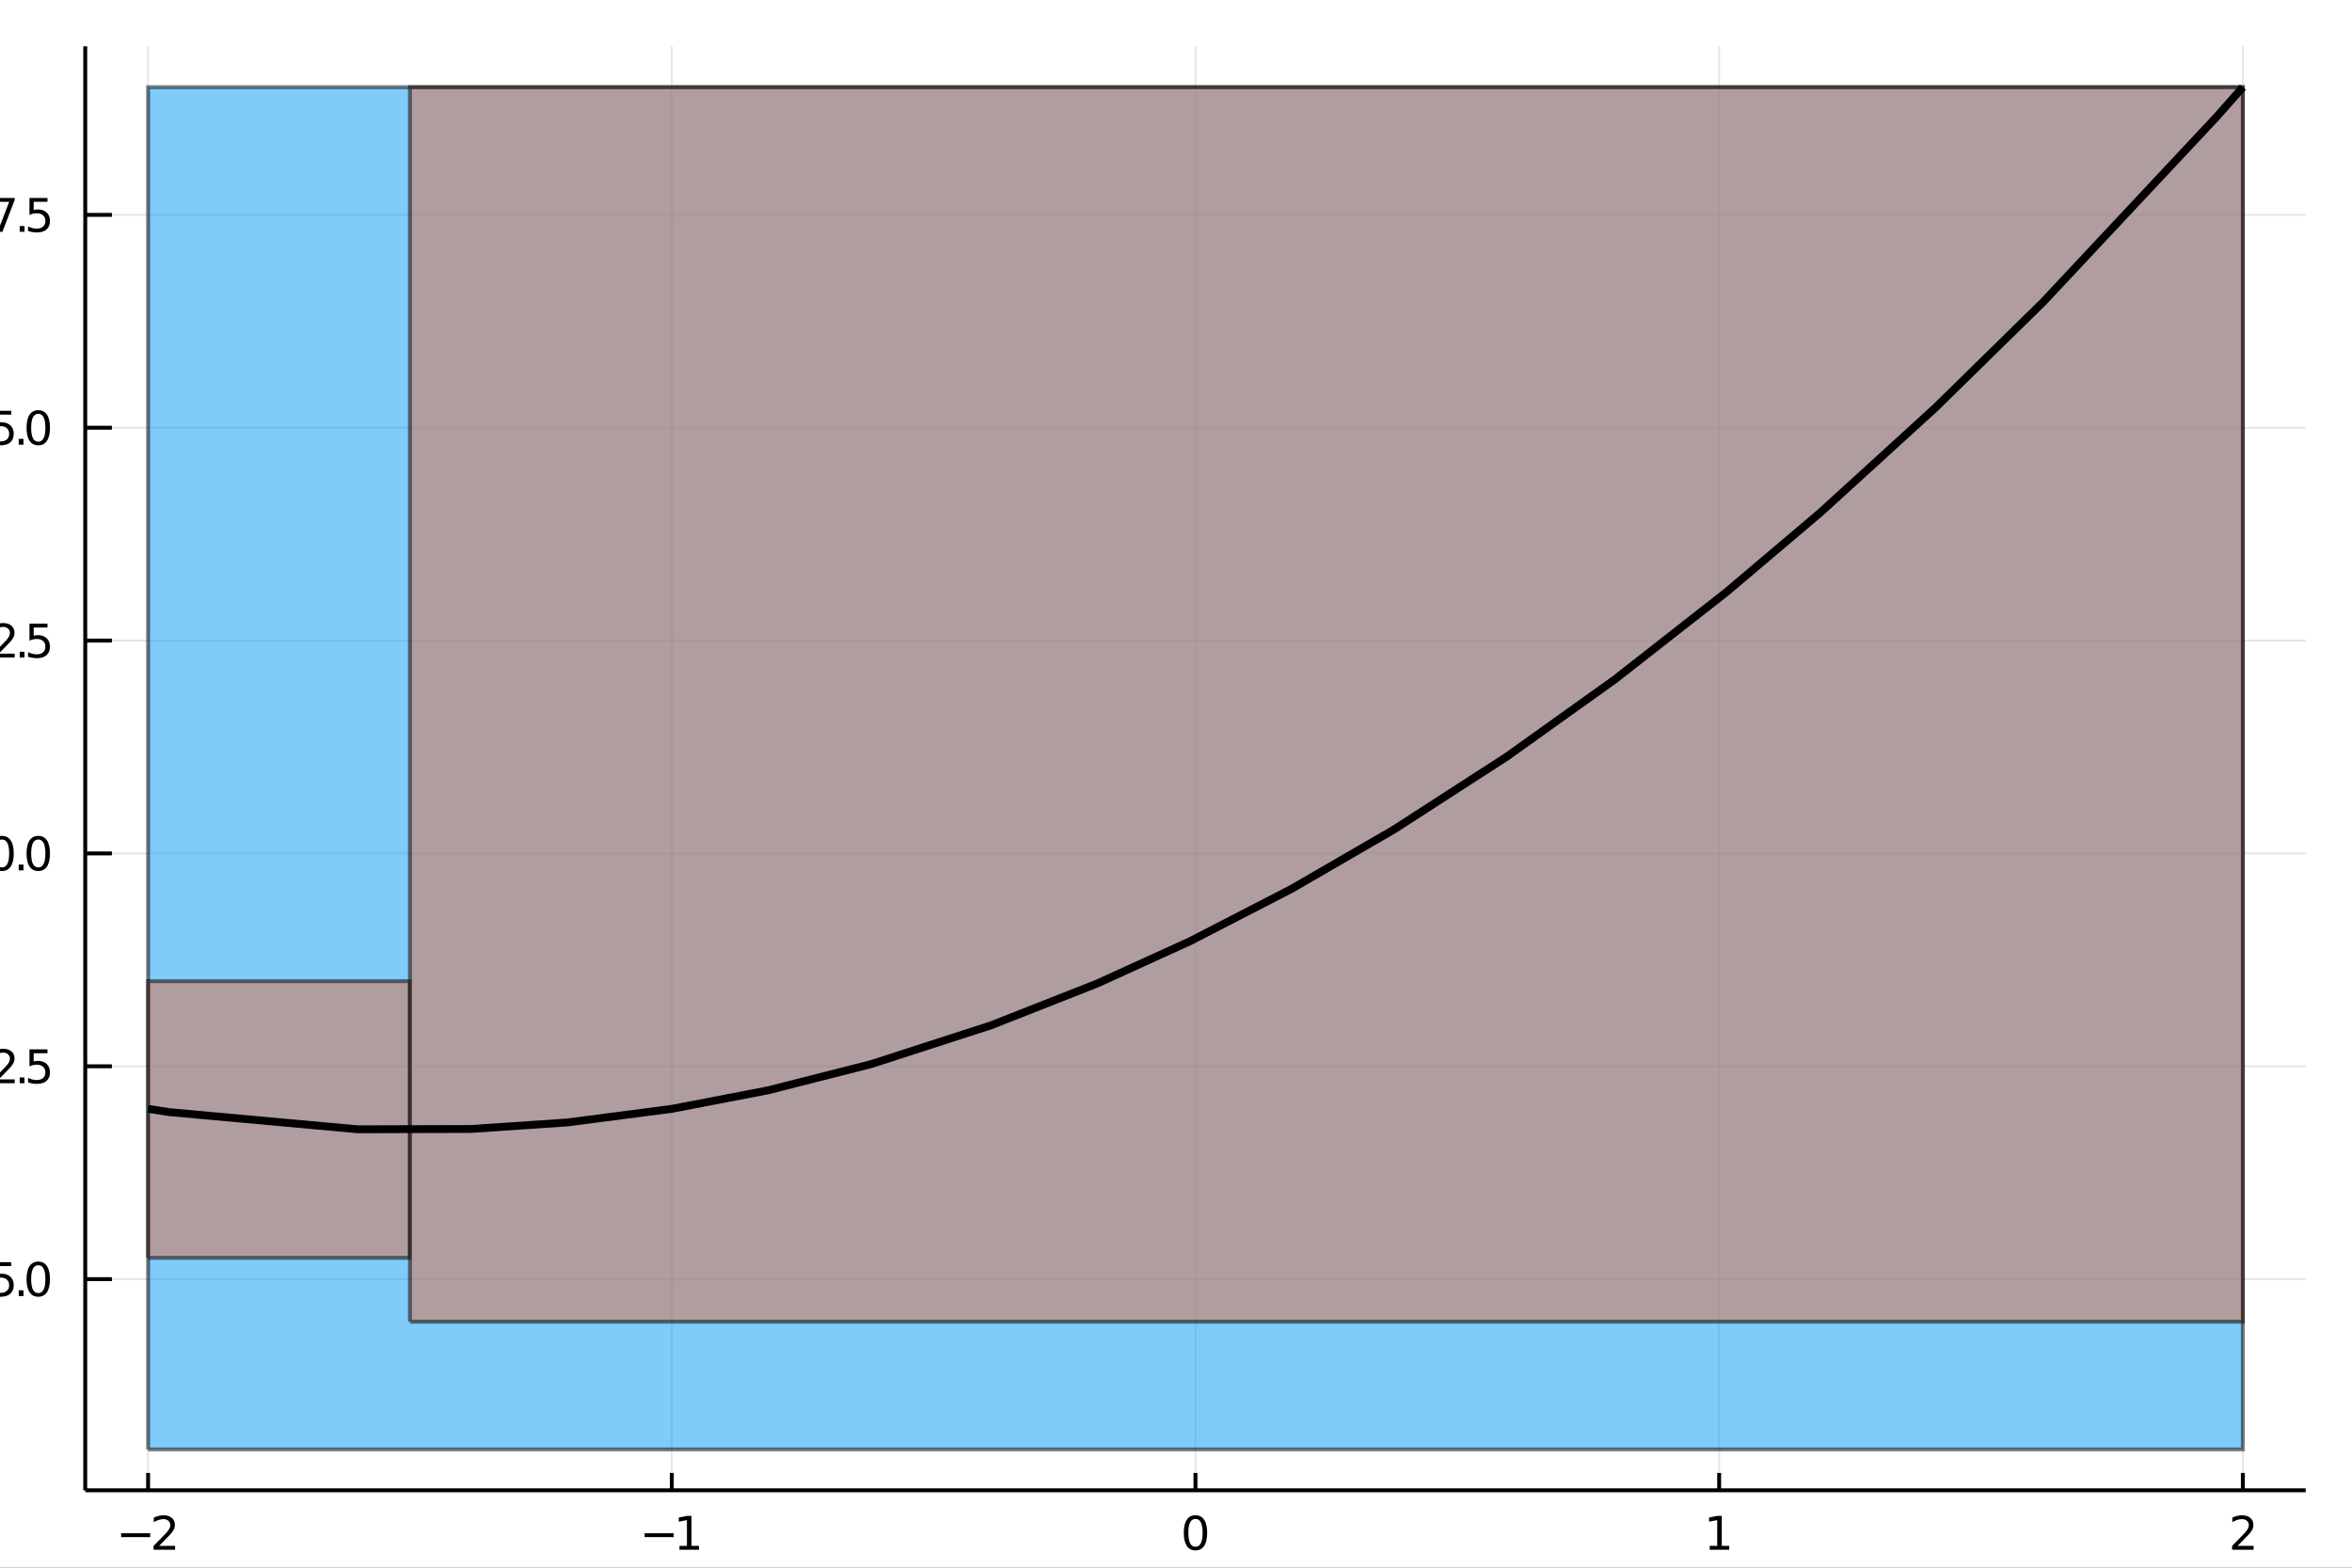 <?xml version="1.0" encoding="utf-8"?>
<svg xmlns="http://www.w3.org/2000/svg" xmlns:xlink="http://www.w3.org/1999/xlink" width="600" height="400" viewBox="0 0 2400 1600">
<rect x="0" y="0" width="2400" height="1600" fill="#333333" stroke="none"/>
<defs>
  <clipPath id="clip520">
    <rect x="0" y="0" width="2400" height="1600"/>
  </clipPath>
</defs>
<path clip-path="url(#clip520)" d="
M0 1600 L2400 1600 L2400 0 L0 0  Z
  " fill="#ffffff" fill-rule="evenodd" fill-opacity="1"/>
<defs>
  <clipPath id="clip521">
    <rect x="480" y="0" width="1681" height="1600"/>
  </clipPath>
</defs>
<path clip-path="url(#clip520)" d="
M86.992 1521.01 L2352.76 1521.01 L2352.76 47.244 L86.992 47.244  Z
  " fill="#ffffff" fill-rule="evenodd" fill-opacity="1"/>
<defs>
  <clipPath id="clip522">
    <rect x="86" y="47" width="2267" height="1475"/>
  </clipPath>
</defs>
<polyline clip-path="url(#clip522)" style="stroke:#000000; stroke-width:2; stroke-opacity:0.1; fill:none" points="
  151.118,1521.01 151.118,47.244 
  "/>
<polyline clip-path="url(#clip522)" style="stroke:#000000; stroke-width:2; stroke-opacity:0.1; fill:none" points="
  685.496,1521.01 685.496,47.244 
  "/>
<polyline clip-path="url(#clip522)" style="stroke:#000000; stroke-width:2; stroke-opacity:0.1; fill:none" points="
  1219.87,1521.01 1219.87,47.244 
  "/>
<polyline clip-path="url(#clip522)" style="stroke:#000000; stroke-width:2; stroke-opacity:0.1; fill:none" points="
  1754.25,1521.01 1754.25,47.244 
  "/>
<polyline clip-path="url(#clip522)" style="stroke:#000000; stroke-width:2; stroke-opacity:0.1; fill:none" points="
  2288.63,1521.01 2288.63,47.244 
  "/>
<polyline clip-path="url(#clip520)" style="stroke:#000000; stroke-width:4; stroke-opacity:1; fill:none" points="
  86.992,1521.01 2352.76,1521.01 
  "/>
<polyline clip-path="url(#clip520)" style="stroke:#000000; stroke-width:4; stroke-opacity:1; fill:none" points="
  151.118,1521.01 151.118,1503.32 
  "/>
<polyline clip-path="url(#clip520)" style="stroke:#000000; stroke-width:4; stroke-opacity:1; fill:none" points="
  685.496,1521.01 685.496,1503.32 
  "/>
<polyline clip-path="url(#clip520)" style="stroke:#000000; stroke-width:4; stroke-opacity:1; fill:none" points="
  1219.87,1521.01 1219.87,1503.32 
  "/>
<polyline clip-path="url(#clip520)" style="stroke:#000000; stroke-width:4; stroke-opacity:1; fill:none" points="
  1754.25,1521.01 1754.25,1503.32 
  "/>
<polyline clip-path="url(#clip520)" style="stroke:#000000; stroke-width:4; stroke-opacity:1; fill:none" points="
  2288.63,1521.01 2288.63,1503.32 
  "/>
<path clip-path="url(#clip520)" d="M 0 0 M123.571 1564.85 L153.247 1564.85 L153.247 1568.79 L123.571 1568.79 L123.571 1564.85 Z" fill="#000000" fill-rule="evenodd" fill-opacity="1" /><path clip-path="url(#clip520)" d="M 0 0 M162.344 1577.74 L178.664 1577.74 L178.664 1581.68 L156.719 1581.68 L156.719 1577.74 Q159.381 1574.99 163.965 1570.36 Q168.571 1565.71 169.752 1564.37 Q171.997 1561.84 172.877 1560.11 Q173.779 1558.35 173.779 1556.66 Q173.779 1553.9 171.835 1552.17 Q169.914 1550.43 166.812 1550.43 Q164.613 1550.43 162.159 1551.19 Q159.729 1551.96 156.951 1553.51 L156.951 1548.79 Q159.775 1547.65 162.229 1547.07 Q164.682 1546.49 166.719 1546.49 Q172.09 1546.49 175.284 1549.18 Q178.478 1551.87 178.478 1556.36 Q178.478 1558.49 177.668 1560.41 Q176.881 1562.3 174.775 1564.9 Q174.196 1565.57 171.094 1568.79 Q167.992 1571.98 162.344 1577.74 Z" fill="#000000" fill-rule="evenodd" fill-opacity="1" /><path clip-path="url(#clip520)" d="M 0 0 M657.764 1564.85 L687.44 1564.85 L687.44 1568.79 L657.764 1568.79 L657.764 1564.85 Z" fill="#000000" fill-rule="evenodd" fill-opacity="1" /><path clip-path="url(#clip520)" d="M 0 0 M693.32 1577.74 L700.959 1577.74 L700.959 1551.38 L692.649 1553.05 L692.649 1548.79 L700.912 1547.12 L705.588 1547.12 L705.588 1577.74 L713.227 1577.74 L713.227 1581.68 L693.32 1581.68 L693.32 1577.74 Z" fill="#000000" fill-rule="evenodd" fill-opacity="1" /><path clip-path="url(#clip520)" d="M 0 0 M1219.87 1550.2 Q1216.26 1550.2 1214.43 1553.76 Q1212.63 1557.31 1212.63 1564.43 Q1212.63 1571.54 1214.43 1575.11 Q1216.26 1578.65 1219.87 1578.65 Q1223.51 1578.65 1225.31 1575.11 Q1227.14 1571.54 1227.14 1564.43 Q1227.14 1557.31 1225.31 1553.76 Q1223.51 1550.2 1219.87 1550.2 M1219.87 1546.49 Q1225.68 1546.49 1228.74 1551.1 Q1231.82 1555.68 1231.82 1564.43 Q1231.82 1573.16 1228.74 1577.77 Q1225.68 1582.35 1219.87 1582.35 Q1214.06 1582.35 1210.99 1577.77 Q1207.93 1573.16 1207.93 1564.43 Q1207.93 1555.68 1210.99 1551.1 Q1214.06 1546.49 1219.87 1546.49 Z" fill="#000000" fill-rule="evenodd" fill-opacity="1" /><path clip-path="url(#clip520)" d="M 0 0 M1744.63 1577.74 L1752.27 1577.74 L1752.27 1551.38 L1743.96 1553.05 L1743.96 1548.79 L1752.23 1547.12 L1756.9 1547.12 L1756.9 1577.74 L1764.54 1577.74 L1764.54 1581.68 L1744.63 1581.68 L1744.63 1577.74 Z" fill="#000000" fill-rule="evenodd" fill-opacity="1" /><path clip-path="url(#clip520)" d="M 0 0 M2283.28 1577.74 L2299.6 1577.74 L2299.6 1581.68 L2277.66 1581.68 L2277.66 1577.74 Q2280.32 1574.99 2284.9 1570.36 Q2289.51 1565.71 2290.69 1564.37 Q2292.94 1561.84 2293.82 1560.11 Q2294.72 1558.35 2294.72 1556.66 Q2294.72 1553.9 2292.77 1552.17 Q2290.85 1550.43 2287.75 1550.43 Q2285.55 1550.43 2283.1 1551.19 Q2280.67 1551.96 2277.89 1553.51 L2277.89 1548.79 Q2280.71 1547.65 2283.17 1547.07 Q2285.62 1546.49 2287.66 1546.49 Q2293.03 1546.49 2296.22 1549.18 Q2299.42 1551.87 2299.42 1556.36 Q2299.42 1558.49 2298.61 1560.41 Q2297.82 1562.3 2295.71 1564.9 Q2295.14 1565.57 2292.03 1568.79 Q2288.93 1571.98 2283.28 1577.74 Z" fill="#000000" fill-rule="evenodd" fill-opacity="1" /><polyline clip-path="url(#clip522)" style="stroke:#000000; stroke-width:2; stroke-opacity:0.1; fill:none" points="
  86.992,1305.5 2352.76,1305.5 
  "/>
<polyline clip-path="url(#clip522)" style="stroke:#000000; stroke-width:2; stroke-opacity:0.1; fill:none" points="
  86.992,1088.26 2352.76,1088.26 
  "/>
<polyline clip-path="url(#clip522)" style="stroke:#000000; stroke-width:2; stroke-opacity:0.1; fill:none" points="
  86.992,871.022 2352.76,871.022 
  "/>
<polyline clip-path="url(#clip522)" style="stroke:#000000; stroke-width:2; stroke-opacity:0.1; fill:none" points="
  86.992,653.781 2352.76,653.781 
  "/>
<polyline clip-path="url(#clip522)" style="stroke:#000000; stroke-width:2; stroke-opacity:0.1; fill:none" points="
  86.992,436.54 2352.76,436.54 
  "/>
<polyline clip-path="url(#clip522)" style="stroke:#000000; stroke-width:2; stroke-opacity:0.1; fill:none" points="
  86.992,219.299 2352.76,219.299 
  "/>
<polyline clip-path="url(#clip520)" style="stroke:#000000; stroke-width:4; stroke-opacity:1; fill:none" points="
  86.992,1521.01 86.992,47.244 
  "/>
<polyline clip-path="url(#clip520)" style="stroke:#000000; stroke-width:4; stroke-opacity:1; fill:none" points="
  86.992,1305.5 114.181,1305.5 
  "/>
<polyline clip-path="url(#clip520)" style="stroke:#000000; stroke-width:4; stroke-opacity:1; fill:none" points="
  86.992,1088.26 114.181,1088.26 
  "/>
<polyline clip-path="url(#clip520)" style="stroke:#000000; stroke-width:4; stroke-opacity:1; fill:none" points="
  86.992,871.022 114.181,871.022 
  "/>
<polyline clip-path="url(#clip520)" style="stroke:#000000; stroke-width:4; stroke-opacity:1; fill:none" points="
  86.992,653.781 114.181,653.781 
  "/>
<polyline clip-path="url(#clip520)" style="stroke:#000000; stroke-width:4; stroke-opacity:1; fill:none" points="
  86.992,436.54 114.181,436.54 
  "/>
<polyline clip-path="url(#clip520)" style="stroke:#000000; stroke-width:4; stroke-opacity:1; fill:none" points="
  86.992,219.299 114.181,219.299 
  "/>
<path clip-path="url(#clip520)" d="M 0 0 M-41.669 1305.96 L-11.994 1305.96 L-11.994 1309.89 L-41.669 1309.89 L-41.669 1305.96 Z" fill="#000000" fill-rule="evenodd" fill-opacity="1" /><path clip-path="url(#clip520)" d="M 0 0 M-6.878 1288.22 L11.478 1288.22 L11.478 1292.16 L-2.596 1292.16 L-2.596 1300.63 Q-1.577 1300.28 -0.559 1300.12 Q0.46 1299.94 1.478 1299.94 Q7.266 1299.94 10.645 1303.11 Q14.025 1306.28 14.025 1311.7 Q14.025 1317.28 10.553 1320.38 Q7.08 1323.46 0.761 1323.46 Q-1.415 1323.46 -3.684 1323.09 Q-5.929 1322.72 -8.336 1321.97 L-8.336 1317.28 Q-6.253 1318.41 -4.031 1318.97 Q-1.809 1319.52 0.668 1319.52 Q4.673 1319.52 7.011 1317.41 Q9.349 1315.31 9.349 1311.7 Q9.349 1308.09 7.011 1305.98 Q4.673 1303.87 0.668 1303.87 Q-1.207 1303.87 -3.082 1304.29 Q-4.934 1304.71 -6.878 1305.59 L-6.878 1288.22 Z" fill="#000000" fill-rule="evenodd" fill-opacity="1" /><path clip-path="url(#clip520)" d="M 0 0 M19.094 1316.91 L23.978 1316.91 L23.978 1322.78 L19.094 1322.78 L19.094 1316.91 Z" fill="#000000" fill-rule="evenodd" fill-opacity="1" /><path clip-path="url(#clip520)" d="M 0 0 M39.048 1291.3 Q35.437 1291.3 33.608 1294.87 Q31.802 1298.41 31.802 1305.54 Q31.802 1312.65 33.608 1316.21 Q35.437 1319.75 39.048 1319.75 Q42.682 1319.75 44.487 1316.21 Q46.316 1312.65 46.316 1305.54 Q46.316 1298.41 44.487 1294.87 Q42.682 1291.3 39.048 1291.3 M39.048 1287.6 Q44.858 1287.6 47.913 1292.21 Q50.992 1296.79 50.992 1305.54 Q50.992 1314.27 47.913 1318.87 Q44.858 1323.46 39.048 1323.46 Q33.238 1323.46 30.159 1318.87 Q27.103 1314.27 27.103 1305.54 Q27.103 1296.79 30.159 1292.21 Q33.238 1287.6 39.048 1287.6 Z" fill="#000000" fill-rule="evenodd" fill-opacity="1" /><path clip-path="url(#clip520)" d="M 0 0 M-40.072 1088.71 L-10.396 1088.71 L-10.396 1092.65 L-40.072 1092.65 L-40.072 1088.71 Z" fill="#000000" fill-rule="evenodd" fill-opacity="1" /><path clip-path="url(#clip520)" d="M 0 0 M-1.299 1101.61 L15.02 1101.61 L15.02 1105.54 L-6.924 1105.54 L-6.924 1101.61 Q-4.262 1098.85 0.321 1094.22 Q4.928 1089.57 6.108 1088.23 Q8.353 1085.71 9.233 1083.97 Q10.136 1082.21 10.136 1080.52 Q10.136 1077.77 8.191 1076.03 Q6.27 1074.29 3.168 1074.29 Q0.969 1074.29 -1.484 1075.06 Q-3.915 1075.82 -6.693 1077.37 L-6.693 1072.65 Q-3.869 1071.52 -1.415 1070.94 Q1.039 1070.36 3.076 1070.36 Q8.446 1070.36 11.64 1073.04 Q14.835 1075.73 14.835 1080.22 Q14.835 1082.35 14.025 1084.27 Q13.238 1086.17 11.131 1088.76 Q10.553 1089.43 7.451 1092.65 Q4.349 1095.84 -1.299 1101.61 Z" fill="#000000" fill-rule="evenodd" fill-opacity="1" /><path clip-path="url(#clip520)" d="M 0 0 M20.09 1099.66 L24.974 1099.66 L24.974 1105.54 L20.09 1105.54 L20.09 1099.66 Z" fill="#000000" fill-rule="evenodd" fill-opacity="1" /><path clip-path="url(#clip520)" d="M 0 0 M30.09 1070.98 L48.446 1070.98 L48.446 1074.92 L34.372 1074.92 L34.372 1083.39 Q35.39 1083.04 36.409 1082.88 Q37.427 1082.7 38.446 1082.7 Q44.233 1082.7 47.612 1085.87 Q50.992 1089.04 50.992 1094.46 Q50.992 1100.03 47.52 1103.14 Q44.048 1106.21 37.728 1106.21 Q35.552 1106.21 33.284 1105.84 Q31.038 1105.47 28.631 1104.73 L28.631 1100.03 Q30.715 1101.17 32.937 1101.72 Q35.159 1102.28 37.636 1102.28 Q41.64 1102.28 43.978 1100.17 Q46.316 1098.07 46.316 1094.46 Q46.316 1090.84 43.978 1088.74 Q41.64 1086.63 37.636 1086.63 Q35.761 1086.63 33.886 1087.05 Q32.034 1087.46 30.09 1088.34 L30.09 1070.98 Z" fill="#000000" fill-rule="evenodd" fill-opacity="1" /><path clip-path="url(#clip520)" d="M 0 0 M2.08 856.821 Q-1.531 856.821 -3.359 860.386 Q-5.165 863.928 -5.165 871.057 Q-5.165 878.164 -3.359 881.728 Q-1.531 885.27 2.08 885.27 Q5.715 885.27 7.52 881.728 Q9.349 878.164 9.349 871.057 Q9.349 863.928 7.52 860.386 Q5.715 856.821 2.08 856.821 M2.08 853.117 Q7.891 853.117 10.946 857.724 Q14.025 862.307 14.025 871.057 Q14.025 879.784 10.946 884.39 Q7.891 888.974 2.08 888.974 Q-3.73 888.974 -6.808 884.39 Q-9.864 879.784 -9.864 871.057 Q-9.864 862.307 -6.808 857.724 Q-3.73 853.117 2.08 853.117 Z" fill="#000000" fill-rule="evenodd" fill-opacity="1" /><path clip-path="url(#clip520)" d="M 0 0 M19.094 882.423 L23.978 882.423 L23.978 888.302 L19.094 888.302 L19.094 882.423 Z" fill="#000000" fill-rule="evenodd" fill-opacity="1" /><path clip-path="url(#clip520)" d="M 0 0 M39.048 856.821 Q35.437 856.821 33.608 860.386 Q31.802 863.928 31.802 871.057 Q31.802 878.164 33.608 881.728 Q35.437 885.27 39.048 885.27 Q42.682 885.27 44.487 881.728 Q46.316 878.164 46.316 871.057 Q46.316 863.928 44.487 860.386 Q42.682 856.821 39.048 856.821 M39.048 853.117 Q44.858 853.117 47.913 857.724 Q50.992 862.307 50.992 871.057 Q50.992 879.784 47.913 884.39 Q44.858 888.974 39.048 888.974 Q33.238 888.974 30.159 884.39 Q27.103 879.784 27.103 871.057 Q27.103 862.307 30.159 857.724 Q33.238 853.117 39.048 853.117 Z" fill="#000000" fill-rule="evenodd" fill-opacity="1" /><path clip-path="url(#clip520)" d="M 0 0 M-1.299 667.126 L15.02 667.126 L15.02 671.061 L-6.924 671.061 L-6.924 667.126 Q-4.262 664.372 0.321 659.742 Q4.928 655.089 6.108 653.747 Q8.353 651.223 9.233 649.487 Q10.136 647.728 10.136 646.038 Q10.136 643.284 8.191 641.548 Q6.27 639.811 3.168 639.811 Q0.969 639.811 -1.484 640.575 Q-3.915 641.339 -6.693 642.89 L-6.693 638.168 Q-3.869 637.034 -1.415 636.455 Q1.039 635.876 3.076 635.876 Q8.446 635.876 11.64 638.561 Q14.835 641.247 14.835 645.737 Q14.835 647.867 14.025 649.788 Q13.238 651.686 11.131 654.279 Q10.553 654.95 7.451 658.168 Q4.349 661.362 -1.299 667.126 Z" fill="#000000" fill-rule="evenodd" fill-opacity="1" /><path clip-path="url(#clip520)" d="M 0 0 M20.09 665.182 L24.974 665.182 L24.974 671.061 L20.09 671.061 L20.09 665.182 Z" fill="#000000" fill-rule="evenodd" fill-opacity="1" /><path clip-path="url(#clip520)" d="M 0 0 M30.09 636.501 L48.446 636.501 L48.446 640.436 L34.372 640.436 L34.372 648.909 Q35.39 648.561 36.409 648.399 Q37.427 648.214 38.446 648.214 Q44.233 648.214 47.612 651.385 Q50.992 654.557 50.992 659.973 Q50.992 665.552 47.52 668.654 Q44.048 671.733 37.728 671.733 Q35.552 671.733 33.284 671.362 Q31.038 670.992 28.631 670.251 L28.631 665.552 Q30.715 666.686 32.937 667.242 Q35.159 667.797 37.636 667.797 Q41.64 667.797 43.978 665.691 Q46.316 663.584 46.316 659.973 Q46.316 656.362 43.978 654.256 Q41.64 652.149 37.636 652.149 Q35.761 652.149 33.886 652.566 Q32.034 652.983 30.09 653.862 L30.09 636.501 Z" fill="#000000" fill-rule="evenodd" fill-opacity="1" /><path clip-path="url(#clip520)" d="M 0 0 M-6.878 419.26 L11.478 419.26 L11.478 423.195 L-2.596 423.195 L-2.596 431.668 Q-1.577 431.32 -0.559 431.158 Q0.46 430.973 1.478 430.973 Q7.266 430.973 10.645 434.144 Q14.025 437.316 14.025 442.732 Q14.025 448.311 10.553 451.413 Q7.08 454.491 0.761 454.491 Q-1.415 454.491 -3.684 454.121 Q-5.929 453.751 -8.336 453.01 L-8.336 448.311 Q-6.253 449.445 -4.031 450.001 Q-1.809 450.556 0.668 450.556 Q4.673 450.556 7.011 448.45 Q9.349 446.343 9.349 442.732 Q9.349 439.121 7.011 437.015 Q4.673 434.908 0.668 434.908 Q-1.207 434.908 -3.082 435.325 Q-4.934 435.742 -6.878 436.621 L-6.878 419.26 Z" fill="#000000" fill-rule="evenodd" fill-opacity="1" /><path clip-path="url(#clip520)" d="M 0 0 M19.094 447.941 L23.978 447.941 L23.978 453.82 L19.094 453.82 L19.094 447.941 Z" fill="#000000" fill-rule="evenodd" fill-opacity="1" /><path clip-path="url(#clip520)" d="M 0 0 M39.048 422.339 Q35.437 422.339 33.608 425.904 Q31.802 429.445 31.802 436.575 Q31.802 443.681 33.608 447.246 Q35.437 450.788 39.048 450.788 Q42.682 450.788 44.487 447.246 Q46.316 443.681 46.316 436.575 Q46.316 429.445 44.487 425.904 Q42.682 422.339 39.048 422.339 M39.048 418.635 Q44.858 418.635 47.913 423.242 Q50.992 427.825 50.992 436.575 Q50.992 445.302 47.913 449.908 Q44.858 454.491 39.048 454.491 Q33.238 454.491 30.159 449.908 Q27.103 445.302 27.103 436.575 Q27.103 427.825 30.159 423.242 Q33.238 418.635 39.048 418.635 Z" fill="#000000" fill-rule="evenodd" fill-opacity="1" /><path clip-path="url(#clip520)" d="M 0 0 M-7.202 202.019 L15.02 202.019 L15.02 204.01 L2.474 236.579 L-2.41 236.579 L9.395 205.954 L-7.202 205.954 L-7.202 202.019 Z" fill="#000000" fill-rule="evenodd" fill-opacity="1" /><path clip-path="url(#clip520)" d="M 0 0 M20.09 230.699 L24.974 230.699 L24.974 236.579 L20.09 236.579 L20.09 230.699 Z" fill="#000000" fill-rule="evenodd" fill-opacity="1" /><path clip-path="url(#clip520)" d="M 0 0 M30.09 202.019 L48.446 202.019 L48.446 205.954 L34.372 205.954 L34.372 214.426 Q35.39 214.079 36.409 213.917 Q37.427 213.732 38.446 213.732 Q44.233 213.732 47.612 216.903 Q50.992 220.075 50.992 225.491 Q50.992 231.07 47.52 234.172 Q44.048 237.25 37.728 237.25 Q35.552 237.25 33.284 236.88 Q31.038 236.51 28.631 235.769 L28.631 231.07 Q30.715 232.204 32.937 232.76 Q35.159 233.315 37.636 233.315 Q41.64 233.315 43.978 231.209 Q46.316 229.102 46.316 225.491 Q46.316 221.88 43.978 219.774 Q41.64 217.667 37.636 217.667 Q35.761 217.667 33.886 218.084 Q32.034 218.5 30.09 219.38 L30.09 202.019 Z" fill="#000000" fill-rule="evenodd" fill-opacity="1" /><path clip-path="url(#clip522)" d="
M151.118 1479.3 L2288.63 1479.3 L2288.63 88.954 L151.118 88.954 L151.118 1479.3  Z
  " fill="#009af9" fill-rule="evenodd" fill-opacity="0.5"/>
<polyline clip-path="url(#clip522)" style="stroke:#000000; stroke-width:4; stroke-opacity:0.5; fill:none" points="
  151.118,1479.3 2288.63,1479.3 2288.63,88.954 151.118,88.954 151.118,1479.3 
  "/>
<path clip-path="url(#clip522)" d="
M151.118 1283.78 L418.307 1283.78 L418.307 1001.37 L151.118 1001.37 L151.118 1283.78  Z
  " fill="#e26f46" fill-rule="evenodd" fill-opacity="0.5"/>
<polyline clip-path="url(#clip522)" style="stroke:#000000; stroke-width:4; stroke-opacity:0.5; fill:none" points="
  151.118,1283.78 418.307,1283.78 418.307,1001.37 151.118,1001.37 151.118,1283.78 
  "/>
<path clip-path="url(#clip522)" d="
M418.307 1348.95 L2288.63 1348.95 L2288.63 88.954 L418.307 88.954 L418.307 1348.95  Z
  " fill="#e26f46" fill-rule="evenodd" fill-opacity="0.5"/>
<polyline clip-path="url(#clip522)" style="stroke:#000000; stroke-width:4; stroke-opacity:0.5; fill:none" points="
  418.307,1348.95 2288.63,1348.95 2288.63,88.954 418.307,88.954 418.307,1348.95 
  "/>
<polyline clip-path="url(#clip522)" style="stroke:#000000; stroke-width:8; stroke-opacity:1; fill:none" points="
  151.118,1131.71 171.992,1134.97 365.008,1152.57 481.002,1152.24 579.074,1145.57 685.607,1131.69 783.821,1112.78 889.117,1085.98 1011.11,1046.5 1119.53,1003.81 
  1214.6,960.484 1318.25,906.981 1422.52,846.564 1537.8,772.063 1647.49,693.668 1761.54,604.391 1857.55,523.101 1974.76,416.251 2084.94,308.184 2261.46,119.652 
  2288.63,88.954 
  "/>
</svg>
